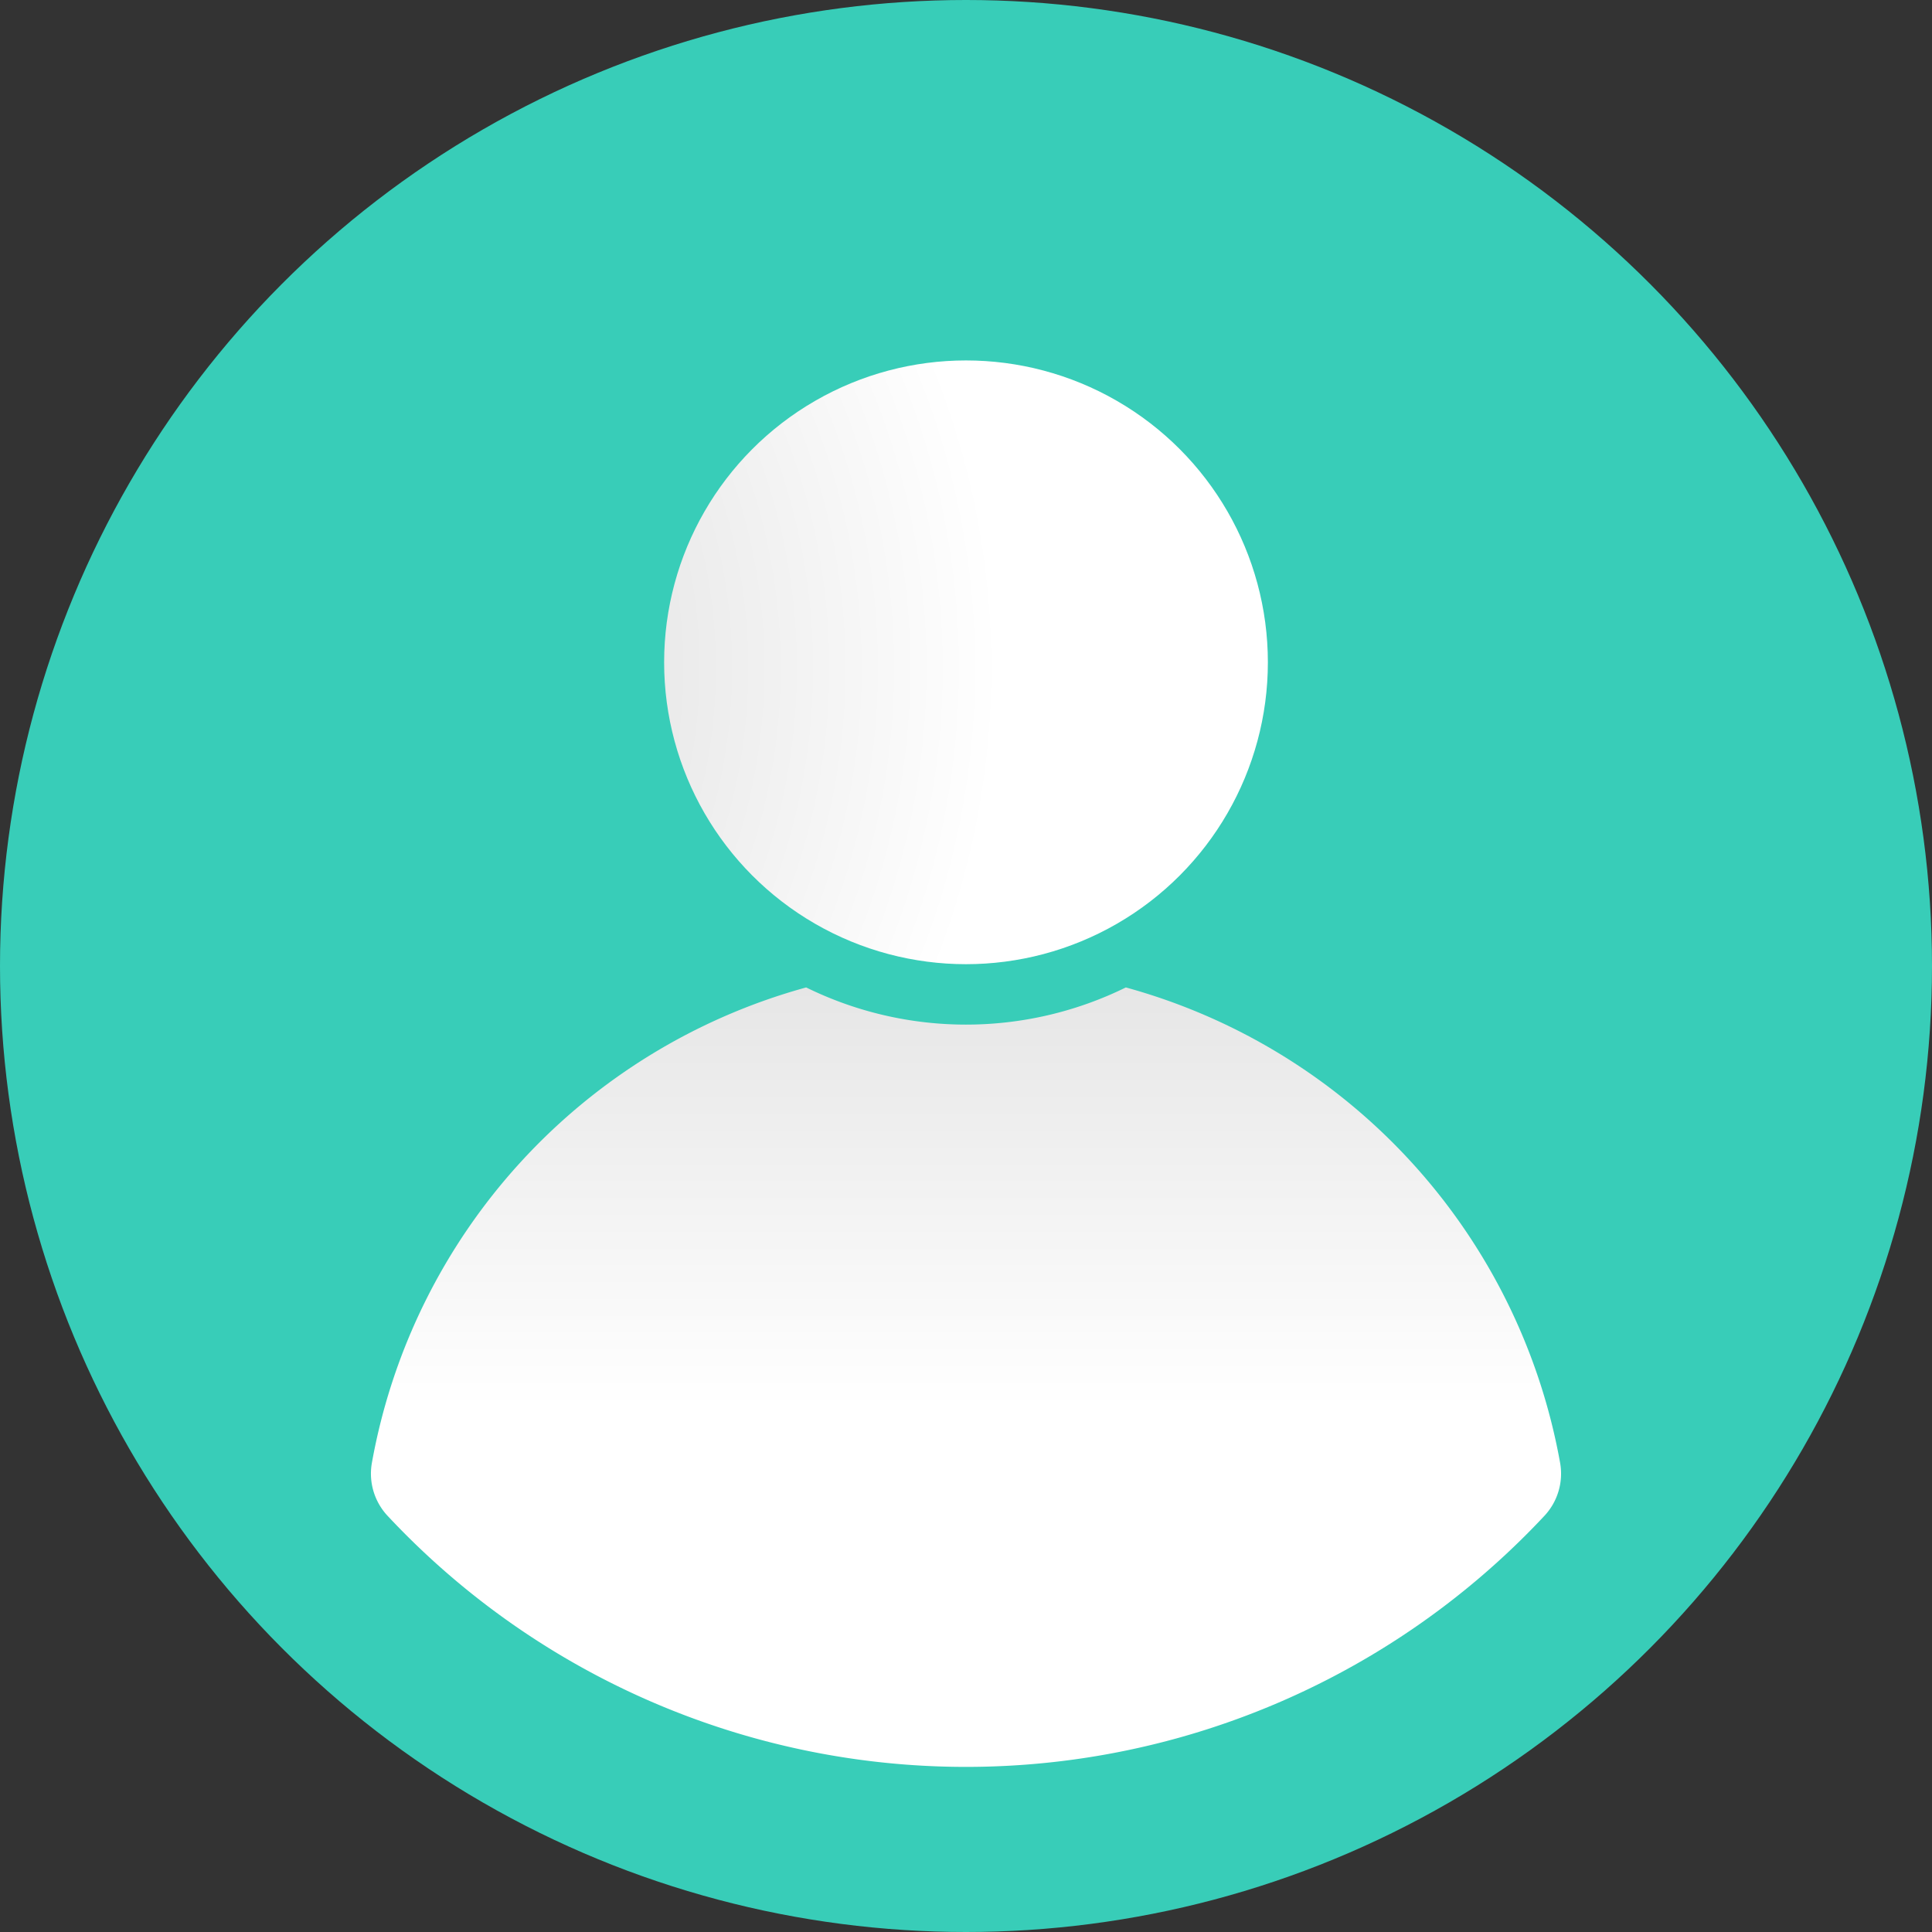 <svg width="64" height="64" viewBox="0 0 64 64" xmlns="http://www.w3.org/2000/svg">
    <rect x="0" y="0" width="64" height="64" fill="#333333" stroke="none"/>
    <defs>
        <radialGradient cx="-78.825%" cy="50.925%" fx="-78.825%" fy="50.925%" r="134.375%" id="a">
            <stop stop-color="#CDCDCD" offset="0%"/>
            <stop stop-color="#FFF" offset="100%"/>
        </radialGradient>
        <linearGradient x1="50%" y1="-53.988%" x2="50%" y2="54.007%" id="b">
            <stop stop-color="#CDCDCD" offset="0%"/>
            <stop stop-color="#FFF" offset="100%"/>
        </linearGradient>
    </defs>
    <g fill="none" fill-rule="evenodd">
        <circle fill="#38CDB8" fill-rule="nonzero" cx="32" cy="32" r="32"/>
        <path d="M32 11.6c5.71 0 10.34 4.63 10.34 10.34S37.71 32.28 32 32.28s-10.34-4.63-10.34-10.34c.008-5.707 4.633-10.332 10.34-10.34"/>
        <circle fill="url(#a)" fill-rule="nonzero" cx="32" cy="21.94" r="10"/>
        <path d="M51.68 48.455A20 20 0 0 0 37.295 32.71a12 12 0 0 1-10.59 0A20 20 0 0 0 12.32 48.455c-.115.638.08 1.293.525 1.765a26.23 26.23 0 0 0 38.31 0c.445-.472.64-1.127.525-1.765z" fill="url(#b)" fill-rule="nonzero"/>
    </g>
</svg>
